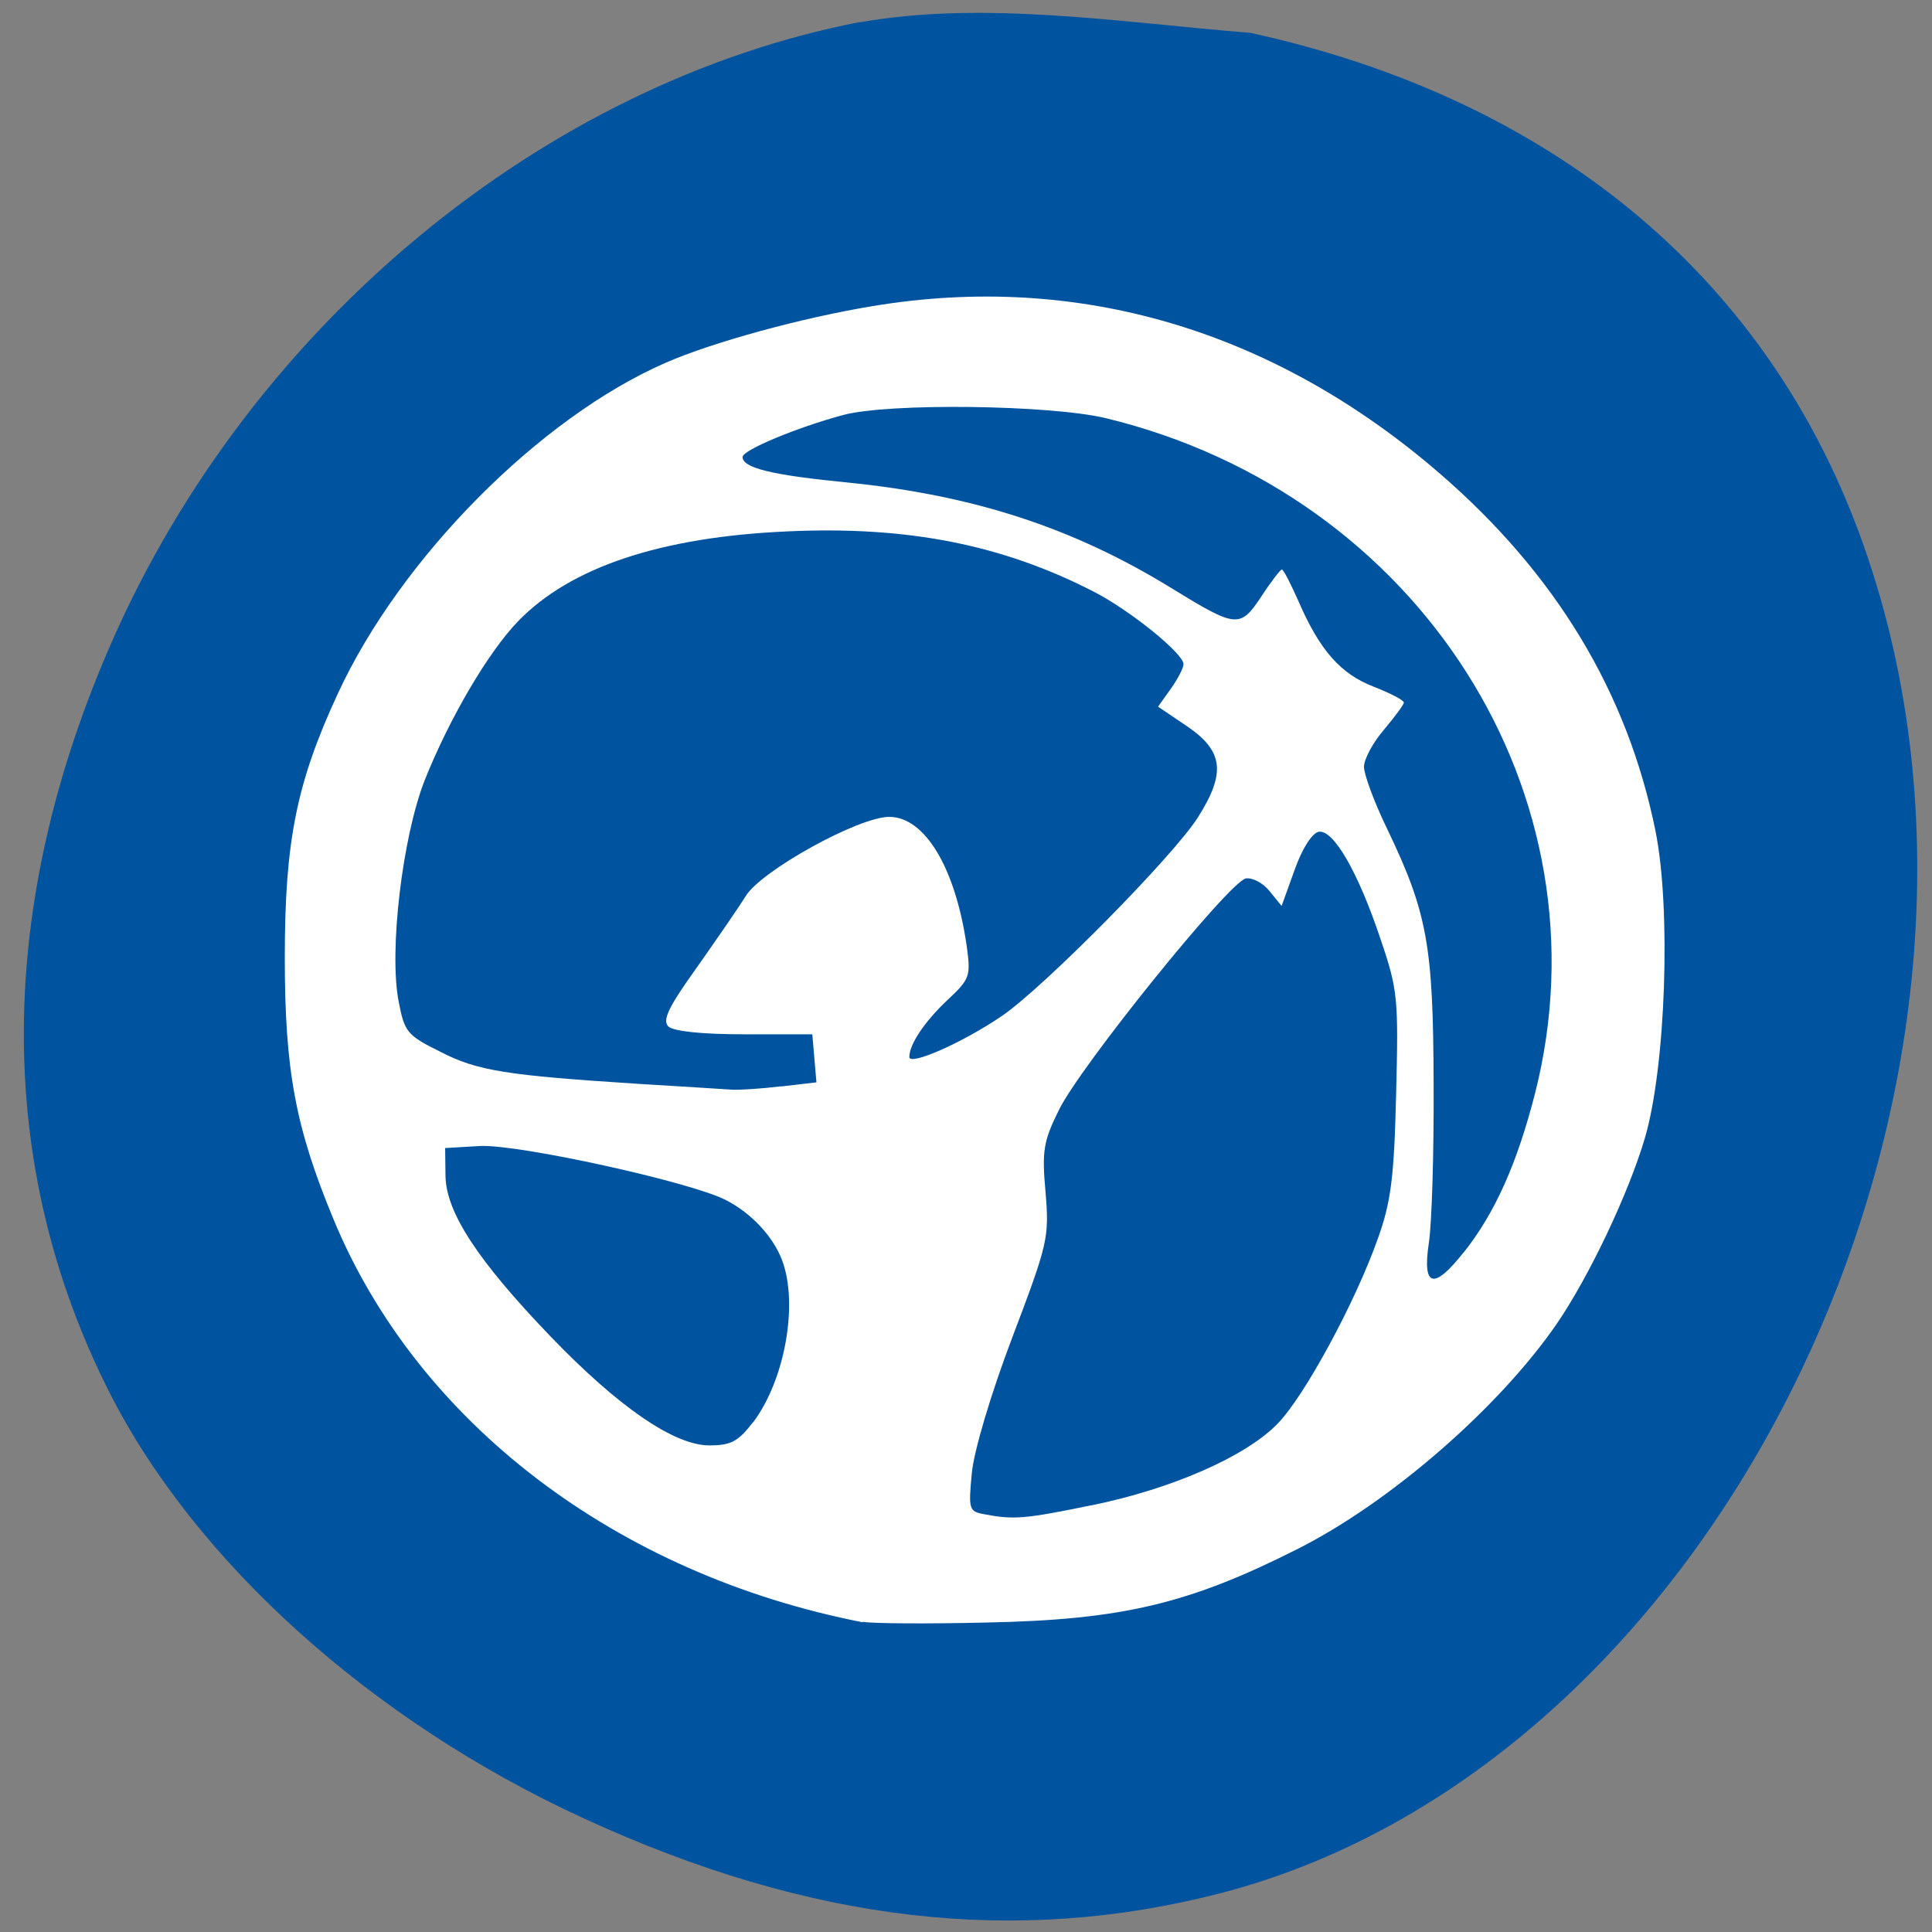 <svg xmlns="http://www.w3.org/2000/svg" viewBox="0 0 22 22"><rect x="0" y="0" width="22" height="22" fill="#808080" stroke="none"/><path d="m 9.797 0.25 c -3.609 0.699 -6.934 3.449 -8.52 7.05 c -1.328 3.02 -1.34 5.953 -0.039 8.539 c 0.98 1.945 3 3.762 5.418 4.871 c 2.578 1.184 4.914 1.453 7.258 0.844 c 5.781 -1.512 9.492 -9.41 7.262 -15.469 c -1.09 -2.961 -3.523 -4.965 -6.938 -5.711 c -1.465 -0.117 -3.03 -0.371 -4.441 -0.121" fill="#00539f"/><path d="m 9.824 18.473 c -2.805 -0.547 -5.074 -2.277 -6.03 -4.598 c -0.43 -1.039 -0.551 -1.688 -0.551 -2.969 c 0 -1.328 0.133 -1.992 0.605 -3.01 c 0.711 -1.539 2.297 -3.141 3.734 -3.766 c 0.535 -0.234 1.551 -0.512 2.359 -0.645 c 2.332 -0.387 4.559 0.27 6.453 1.906 c 1.324 1.145 2.137 2.492 2.457 4.07 c 0.18 0.891 0.117 2.695 -0.121 3.5 c -0.188 0.637 -0.637 1.578 -1 2.109 c -0.66 0.961 -1.902 2.039 -2.957 2.57 c -1.238 0.625 -2 0.805 -3.539 0.836 c -0.668 0.016 -1.305 0.012 -1.406 -0.008 m 2.609 -1.328 c 0.914 -0.188 1.75 -0.555 2.113 -0.93 c 0.305 -0.313 0.883 -1.379 1.141 -2.109 c 0.148 -0.414 0.184 -0.688 0.207 -1.641 c 0.027 -1.082 0.02 -1.184 -0.172 -1.75 c -0.258 -0.777 -0.543 -1.27 -0.711 -1.238 c -0.074 0.016 -0.188 0.191 -0.273 0.434 l -0.148 0.41 l -0.137 -0.168 c -0.074 -0.094 -0.195 -0.156 -0.27 -0.145 c -0.188 0.035 -1.891 2.145 -2.129 2.637 c -0.176 0.355 -0.195 0.465 -0.152 0.938 c 0.043 0.516 0.027 0.582 -0.379 1.652 c -0.246 0.648 -0.438 1.297 -0.461 1.547 c -0.039 0.41 -0.031 0.434 0.137 0.465 c 0.344 0.066 0.465 0.055 1.23 -0.102 m -3.859 -0.941 c 0.363 -0.48 0.52 -1.348 0.332 -1.848 c -0.102 -0.27 -0.348 -0.535 -0.637 -0.684 c -0.395 -0.207 -2.375 -0.641 -2.805 -0.617 l -0.395 0.023 l 0.004 0.32 c 0.008 0.414 0.367 0.961 1.191 1.82 c 0.777 0.809 1.414 1.246 1.813 1.246 c 0.246 0 0.328 -0.043 0.496 -0.262 m 8.094 -1.934 c 0.359 -0.453 0.609 -1.016 0.813 -1.813 c 0.863 -3.395 -1.316 -6.824 -4.887 -7.688 c -0.633 -0.152 -2.48 -0.176 -2.996 -0.035 c -0.523 0.141 -1.141 0.398 -1.141 0.477 c 0 0.125 0.332 0.207 1.219 0.293 c 1.414 0.145 2.543 0.512 3.656 1.195 c 0.75 0.461 0.789 0.465 1.031 0.102 c 0.109 -0.168 0.219 -0.309 0.234 -0.309 c 0.02 0 0.102 0.164 0.191 0.363 c 0.242 0.559 0.48 0.828 0.859 0.973 c 0.188 0.074 0.34 0.152 0.34 0.18 c 0 0.023 -0.105 0.164 -0.227 0.309 c -0.125 0.145 -0.227 0.336 -0.227 0.422 c 0 0.086 0.117 0.406 0.266 0.711 c 0.457 0.953 0.523 1.328 0.527 2.906 c 0.004 0.773 -0.02 1.586 -0.055 1.809 c -0.074 0.5 0.055 0.535 0.395 0.105 m -7.77 -1.891 l 0.402 -0.047 l -0.047 -0.547 h -0.773 c -0.492 0 -0.809 -0.035 -0.867 -0.09 c -0.07 -0.07 0.004 -0.223 0.32 -0.664 c 0.223 -0.316 0.477 -0.684 0.562 -0.82 c 0.176 -0.289 1.285 -0.902 1.633 -0.902 c 0.406 0 0.754 0.578 0.883 1.469 c 0.047 0.344 0.039 0.375 -0.215 0.613 c -0.266 0.25 -0.438 0.508 -0.438 0.652 c 0 0.105 0.609 -0.164 1.051 -0.465 c 0.473 -0.32 1.957 -1.824 2.234 -2.262 c 0.32 -0.504 0.293 -0.754 -0.117 -1.035 l -0.336 -0.227 l 0.145 -0.203 c 0.078 -0.109 0.145 -0.238 0.145 -0.281 c 0 -0.121 -0.613 -0.617 -1.027 -0.828 c -1.043 -0.535 -2.121 -0.746 -3.48 -0.684 c -1.441 0.063 -2.473 0.406 -3.07 1.023 c -0.34 0.352 -0.781 1.102 -1.063 1.809 c -0.254 0.645 -0.41 1.949 -0.297 2.523 c 0.066 0.344 0.094 0.383 0.473 0.57 c 0.422 0.219 0.758 0.27 2.27 0.367 c 0.5 0.031 0.973 0.059 1.059 0.066 c 0.082 0.004 0.332 -0.012 0.555 -0.039" fill="#fff"/></svg>